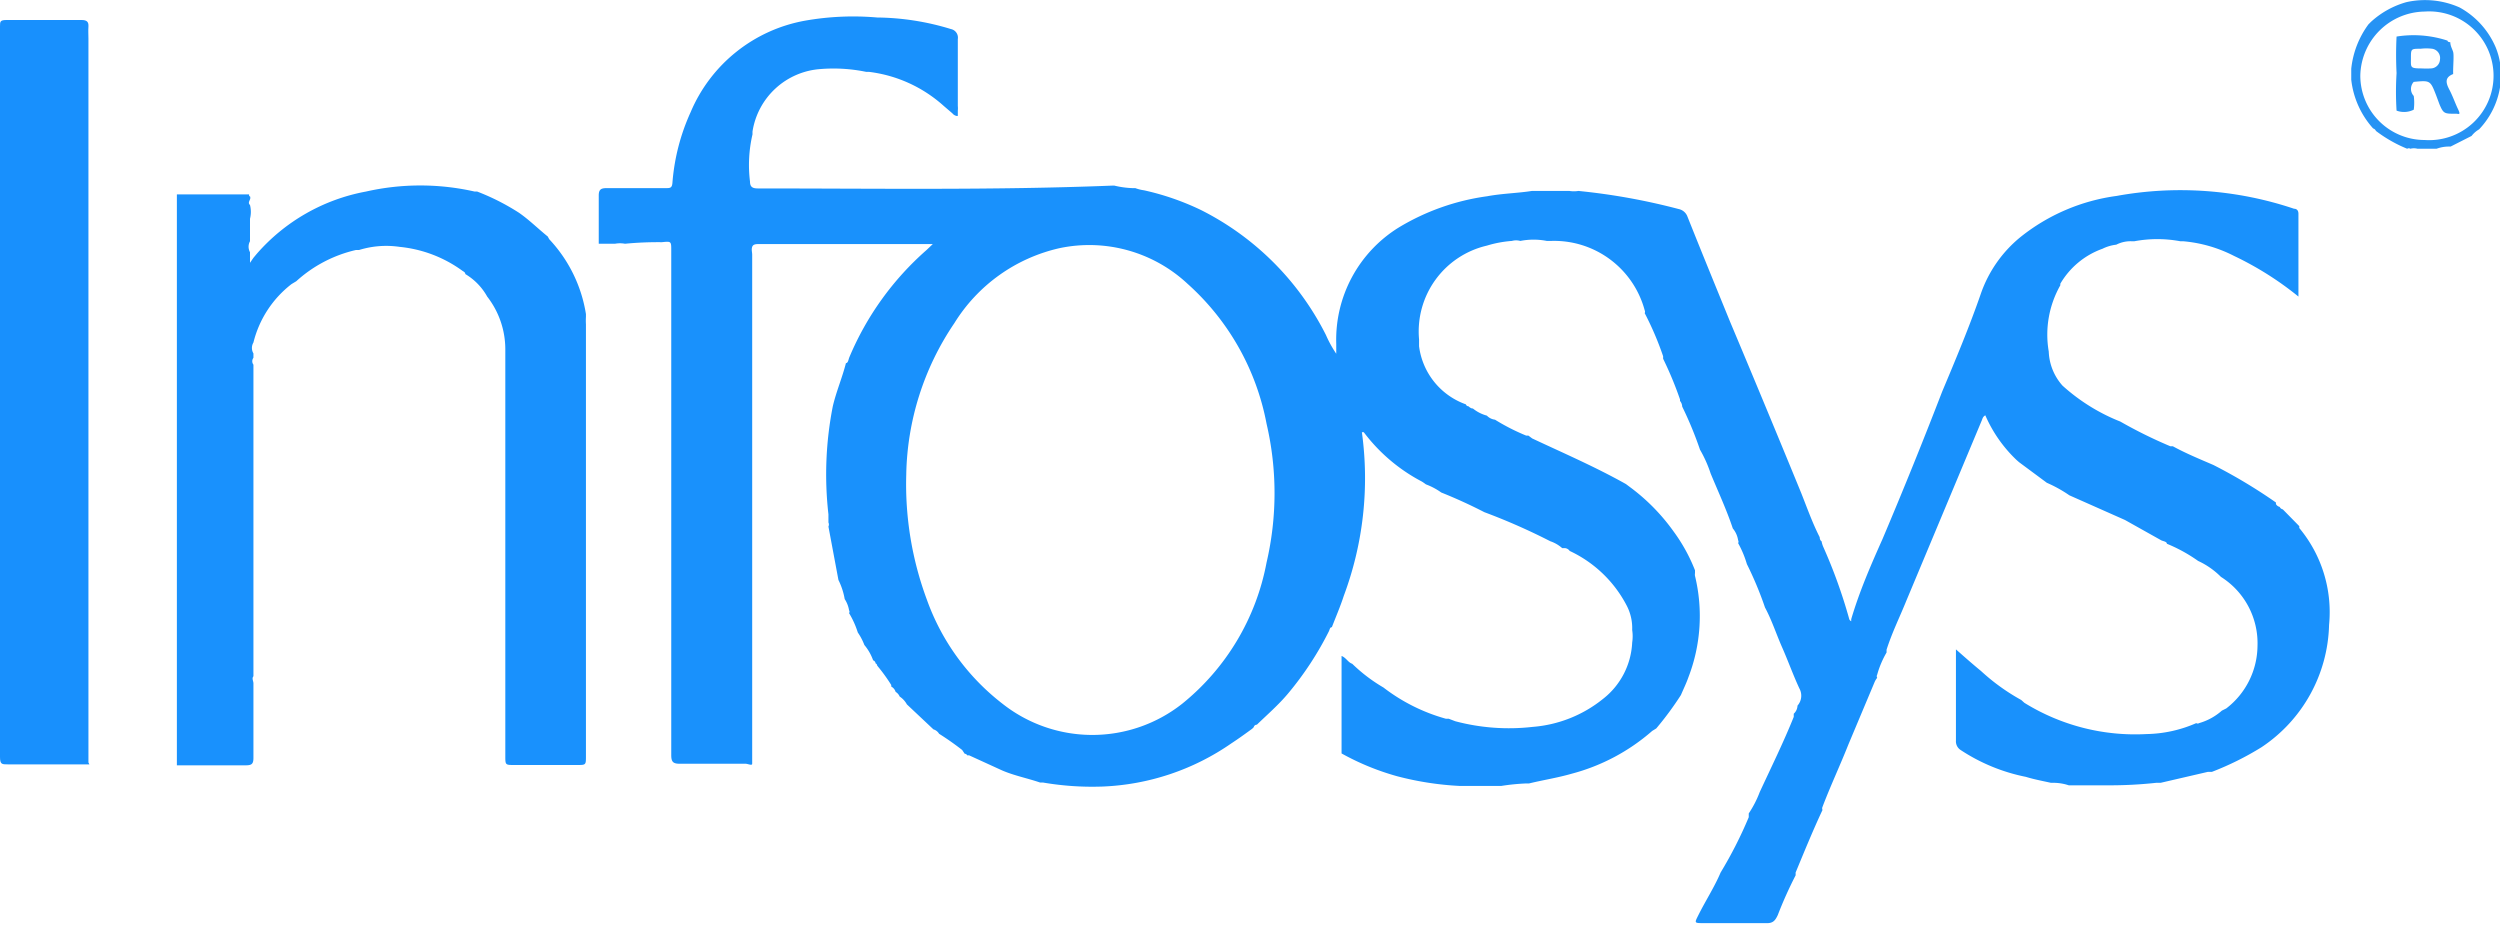 <?xml version="1.0" encoding="UTF-8" standalone="no"?><svg xmlns="http://www.w3.org/2000/svg" viewBox="0 0 80 29.63"><defs><style>.cls-1{fill:#1991fc;}.cls-2{fill:#1991fd;}.cls-3{fill:#2693f4;}.cls-4{fill:#1890fd;}</style></defs><g id="Layer_2" data-name="Layer 2"><g id="Layer_1-2" data-name="Layer 1"><path class="cls-1" d="M58.23,17.19s0,.1.06.13a.84.84,0,0,0,.05.17,16.57,16.57,0,0,1,.83,2.3.12.12,0,0,0,.07.09.43.43,0,0,1,0-.07c.26-.88.62-1.71,1-2.56q1-2.36,1.91-4.72c.42-1,.87-2.07,1.24-3.14a4.05,4.05,0,0,1,1.26-1.8,6.26,6.26,0,0,1,3.08-1.32,11.41,11.41,0,0,1,5.68.41c.09,0,.14.06.14.16,0,.89,0,1.77,0,2.65h0a10.23,10.23,0,0,0-2.06-1.3,4.38,4.38,0,0,0-1.63-.47h-.09a4,4,0,0,0-1.47,0h-.09a1,1,0,0,0-.49.11h0l0,0a1.32,1.32,0,0,0-.44.13,2.56,2.56,0,0,0-1.35,1.12h0l0,.05h0a3.2,3.2,0,0,0-.37,2.12A1.73,1.73,0,0,0,66,12.34a6.11,6.11,0,0,0,1.85,1.15h0a14.83,14.83,0,0,0,1.6.79l.08,0c.42.23.86.41,1.3.6h0a16.8,16.8,0,0,1,2,1.2l0,.05a.18.18,0,0,0,.12.09.14.14,0,0,0,.1.08l.53.54h0a.11.11,0,0,0,0,.06A4.21,4.21,0,0,1,74.53,20a4.84,4.84,0,0,1-2.16,3.91,9.42,9.42,0,0,1-1.59.79h0l-.07,0h-.06l-1.51.35H69a13.64,13.64,0,0,1-1.57.08l-1.1,0H66.2a1.56,1.56,0,0,0-.48-.08h-.09c-.27-.06-.54-.11-.8-.19A5.88,5.88,0,0,1,62.74,24a.33.33,0,0,1-.15-.3c0-.93,0-1.85,0-2.78,0,0,0-.1,0-.14.26.23.52.46.8.69a6.61,6.61,0,0,0,1.29.93h0l.1.09a6.73,6.73,0,0,0,3.91,1,4.13,4.13,0,0,0,1.59-.35.08.08,0,0,0,.09,0,1.87,1.87,0,0,0,.73-.4h0l.14-.07a2.55,2.55,0,0,0,1-2,2.51,2.51,0,0,0-1.17-2.21v0a2.52,2.52,0,0,0-.73-.51h0a5,5,0,0,0-1-.55h0c0-.07-.12-.08-.18-.11L68,16.64l-1.78-.79h0a4.24,4.24,0,0,0-.72-.4h0l-.89-.66-.08-.07a4.37,4.37,0,0,1-1-1.43c-.09.05-.09.12-.12.18L61,19.23c-.21.52-.45,1-.63,1.56l0,.09a3,3,0,0,0-.3.71.1.1,0,0,0,0,.1.57.57,0,0,0-.08.13l-.84,2c-.27.68-.58,1.34-.83,2a.12.12,0,0,0,0,.1c-.31.66-.59,1.35-.86,2l0,.09a13,13,0,0,0-.57,1.27c-.08.17-.15.27-.37.26-.67,0-1.33,0-2,0-.31,0-.3,0-.17-.26.23-.46.51-.89.71-1.36h0a13.38,13.38,0,0,0,.9-1.77h0l0-.05,0-.07a3.36,3.36,0,0,0,.35-.68c.37-.8.76-1.59,1.09-2.41l0-.1a.37.37,0,0,0,.12-.26h0a.48.48,0,0,0,.06-.55c-.2-.43-.36-.88-.55-1.31s-.33-.87-.55-1.28c0,0,0,0,0,0a11.31,11.31,0,0,0-.58-1.39s0,0,0,0a3.27,3.27,0,0,0-.28-.67.09.09,0,0,0,0-.09.77.77,0,0,0-.17-.38v0a.05.05,0,0,0,0,0c-.2-.6-.47-1.18-.71-1.76a4,4,0,0,0-.34-.76v0a.05.05,0,0,0,0,0,11.79,11.79,0,0,0-.57-1.38.29.29,0,0,0-.07-.18s0,0,0-.05h0a11.46,11.46,0,0,0-.54-1.3l0-.08a9.87,9.87,0,0,0-.59-1.38.1.1,0,0,0,0-.09,3,3,0,0,0-3-2.22h-.13a2.21,2.21,0,0,0-.85,0,.5.5,0,0,0-.27,0,3.64,3.64,0,0,0-.8.15,2.82,2.82,0,0,0-2.17,3v.22a2.28,2.28,0,0,0,1.5,1.86.08.08,0,0,0,.08.06s.08.08.14.07,0,0,0,0a1.2,1.2,0,0,0,.45.23h0a.43.43,0,0,0,.26.13h0a6.68,6.68,0,0,0,1,.51l0,0s0,0,0,0l.07,0,.12.09c1,.47,2,.9,3,1.46h0l.12.09A6.35,6.35,0,0,1,53.55,17a5.45,5.45,0,0,1,.69,1.25l0,.09a.27.27,0,0,0,0,.09,5.44,5.44,0,0,1-.21,3.24c-.07.2-.16.38-.24.57h0A10.19,10.19,0,0,1,53,23.31h0l-.13.08a6.38,6.38,0,0,1-2.58,1.37c-.45.13-.91.2-1.36.31h-.09a7,7,0,0,0-.8.08l-.58,0a0,0,0,0,0,0,0h-.58l-.17,0a9.78,9.78,0,0,1-2-.31,8.13,8.13,0,0,1-1.78-.73h0V21.41l0-.42c.15.06.21.21.34.25l0,0a5.15,5.15,0,0,0,1,.76h0a5.83,5.83,0,0,0,2,1s.05,0,.09,0l.21.08a6.69,6.69,0,0,0,2.48.18,4.09,4.09,0,0,0,2.24-.89,2.43,2.43,0,0,0,.94-1.81,1.34,1.34,0,0,0,0-.4,1.56,1.56,0,0,0-.18-.79,3.93,3.93,0,0,0-1.82-1.74s0,0,0,0a.21.21,0,0,0-.15-.09l-.09,0a1.11,1.11,0,0,0-.38-.22,19.86,19.86,0,0,0-2.11-.93h0q-.68-.35-1.38-.63h0a2.09,2.09,0,0,0-.49-.26h0s-.08-.06-.13-.09a5.55,5.55,0,0,1-1.86-1.58l-.06,0A10.76,10.76,0,0,1,43,19.07c-.11.34-.25.66-.38,1h0c-.06,0-.07.07-.09.12a10.28,10.28,0,0,1-1.31,2c-.31.37-.67.68-1,1h0a.1.1,0,0,0-.1.08h0l-.05.05h0c-.22.16-.44.32-.67.47a7.76,7.76,0,0,1-4.13,1.38,9.3,9.3,0,0,1-1.9-.13h-.09c-.41-.14-.83-.22-1.22-.39l-1.05-.48,0,0-.06,0h0a.09.09,0,0,0-.08-.05h0L30.79,24h0a9,9,0,0,0-.74-.52h0a.31.31,0,0,0-.18-.14h0l-.85-.8h0a.7.7,0,0,0-.23-.25.32.32,0,0,0-.13-.15.29.29,0,0,0-.14-.17l0-.05a5.44,5.44,0,0,0-.45-.62l0,0s0-.05-.05-.07h0a.12.12,0,0,0-.08-.1h0a1.6,1.6,0,0,0-.28-.49s0,0,0,0a1.9,1.9,0,0,0-.21-.4h0a2.88,2.88,0,0,0-.28-.62.08.08,0,0,0,0-.09.93.93,0,0,0-.14-.36s0,0,0,0a2.18,2.18,0,0,0-.2-.61l-.32-1.71a.15.15,0,0,0,0-.13v-.26A11.29,11.29,0,0,1,26.65,13c.11-.47.3-.91.42-1.38h0c.07,0,.08-.12.11-.19A9.41,9.41,0,0,1,29.65,8l.2-.19H24.3c-.1,0-.2,0-.23.09s0,.17,0,.25V24.21c0,.08,0,.16,0,.23s-.14,0-.21,0c-.7,0-1.41,0-2.11,0-.22,0-.27-.07-.27-.28,0-5.38,0-10.77,0-16.15,0-.29,0-.29-.3-.26A11,11,0,0,0,20,7.8a.86.86,0,0,0-.32,0h-.13l-.39,0V6.25c0-.19.08-.23.25-.23h1.89c.15,0,.21,0,.22-.2a6.68,6.68,0,0,1,.58-2.23A4.92,4.92,0,0,1,25.77.66a8.86,8.86,0,0,1,2.3-.1,8.3,8.3,0,0,1,2.36.37.28.28,0,0,1,.22.32c0,.65,0,1.31,0,2v.14a.76.76,0,0,1,0,.15c0,.06,0,.13,0,.16s-.12,0-.17-.07l-.28-.24A4.37,4.37,0,0,0,27.81,2.3h-.09a5.18,5.18,0,0,0-1.47-.09,2.37,2.37,0,0,0-2.17,2v.09A4.31,4.31,0,0,0,24,5.81c0,.17.08.22.25.22,3.78,0,7.55.06,11.33-.09h.08a2.89,2.89,0,0,0,.58.08h.09a1.28,1.28,0,0,0,.28.07,8.35,8.35,0,0,1,1.82.63,9,9,0,0,1,4,4,3.7,3.7,0,0,0,.33.6V11a4.22,4.22,0,0,1,2-3.72,7.41,7.41,0,0,1,2.83-1c.48-.09,1-.1,1.43-.17h1.2a.92.92,0,0,0,.29,0,20.58,20.58,0,0,1,3.21.58.38.38,0,0,1,.27.22c.45,1.13.91,2.25,1.37,3.38Q56.5,13,57.64,15.78C57.83,16.26,58,16.74,58.23,17.19ZM29,15.19a10.61,10.61,0,0,0,.66,4,7.31,7.31,0,0,0,2.42,3.33,4.64,4.64,0,0,0,5.75,0A7.61,7.61,0,0,0,40.53,18a9.79,9.79,0,0,0,0-4.44A8,8,0,0,0,38,9.08a4.61,4.61,0,0,0-4.09-1.14,5.34,5.34,0,0,0-3.37,2.4A8.89,8.89,0,0,0,29,15.19Z"/><path class="cls-2" d="M8,6.56A.9.9,0,0,1,8,7V7L8,7l0,.31v.41h0a.36.36,0,0,0,0,.35l0,.34.11-.16.1-.12a6.11,6.11,0,0,1,3.5-2,7.86,7.86,0,0,1,3.48,0l.08,0a7.33,7.33,0,0,1,1.34.68c.33.23.61.51.92.76h0a.73.73,0,0,0,.05.09,4.53,4.53,0,0,1,1.17,2.39v.09a1.93,1.93,0,0,0,0,.24V24.2c0,.28,0,.28-.29.28h-2c-.29,0-.29,0-.29-.29V13.47c0-.77,0-1.54,0-2.31a2.75,2.75,0,0,0-.58-1.67h0a1.93,1.93,0,0,0-.7-.72h0c0-.06-.06-.08-.1-.11a4.09,4.09,0,0,0-2-.76A2.94,2.94,0,0,0,11.49,8h-.1s0,0,0,0h0A4.25,4.25,0,0,0,9.48,9h0l-.15.09a3.39,3.39,0,0,0-1.22,1.87.34.34,0,0,0,0,.35v.14a.18.18,0,0,0,0,.22c0,.09,0,.19,0,.28v6c0,1.23,0,2.46,0,3.69-.06.07,0,.15,0,.23,0,.79,0,1.59,0,2.38,0,.19-.05.24-.24.24h-2c-.07,0-.15,0-.21,0V6.3l0-.08.09,0c.68,0,1.36,0,2.05,0l.17,0c0,.06,0,.07.1.07H8C8.05,6.38,7.9,6.47,8,6.56Z"/><path class="cls-3" d="M80,2v.8a2.55,2.55,0,0,1-.67,1.34l0,0a.83.83,0,0,0-.24.21s0,0,0,0l-.67.34-.09,0a1.15,1.15,0,0,0-.36.07h-.61a.45.45,0,0,0-.23,0,.09.09,0,0,0-.1,0,4.37,4.37,0,0,1-1-.57.14.14,0,0,0-.09-.08,2.79,2.79,0,0,1-.7-1.56V2.2A2.9,2.9,0,0,1,75.79.78L75.87.7A2.8,2.8,0,0,1,77,.07a2.72,2.72,0,0,1,1.71.17h0a2.63,2.63,0,0,1,1.15,1.27A2.29,2.29,0,0,1,80,2ZM77.59,4.48a2.06,2.06,0,1,0,0-4.11,2.09,2.09,0,0,0-2.06,2.05A2.06,2.06,0,0,0,77.59,4.48Z"/><path class="cls-4" d="M2.86,24.46H.25c-.19,0-.25,0-.25-.24Q0,12.53,0,.85C0,.69,0,.64.21.64q1.2,0,2.4,0c.17,0,.23.06.22.21s0,.25,0,.38c0,6.68,0,13.36,0,20,0,1.05,0,2.11,0,3.17Z"/><path class="cls-3" d="M76.69,3.54a9.61,9.61,0,0,1,0-1.2,11.42,11.42,0,0,1,0-1.17,3.47,3.47,0,0,1,1.63.13h0s0,.05.09.05h0c0,.12.06.21.09.31s0,.43,0,.65a.33.33,0,0,1,0,.06c-.28.11-.23.29-.12.5s.18.42.28.63,0,.13-.08.14c-.36,0-.39,0-.52-.31l-.1-.27c-.19-.49-.19-.49-.72-.44a.33.33,0,0,0,0,.45,1.62,1.62,0,0,1,0,.44A.69.69,0,0,1,76.69,3.54Zm.82-1.35a2.43,2.43,0,0,0,.27,0,.3.3,0,0,0,.3-.29.3.3,0,0,0-.25-.34,1.54,1.54,0,0,0-.37,0c-.31,0-.31,0-.31.3S77.11,2.19,77.51,2.19Z"/></g></g></svg>